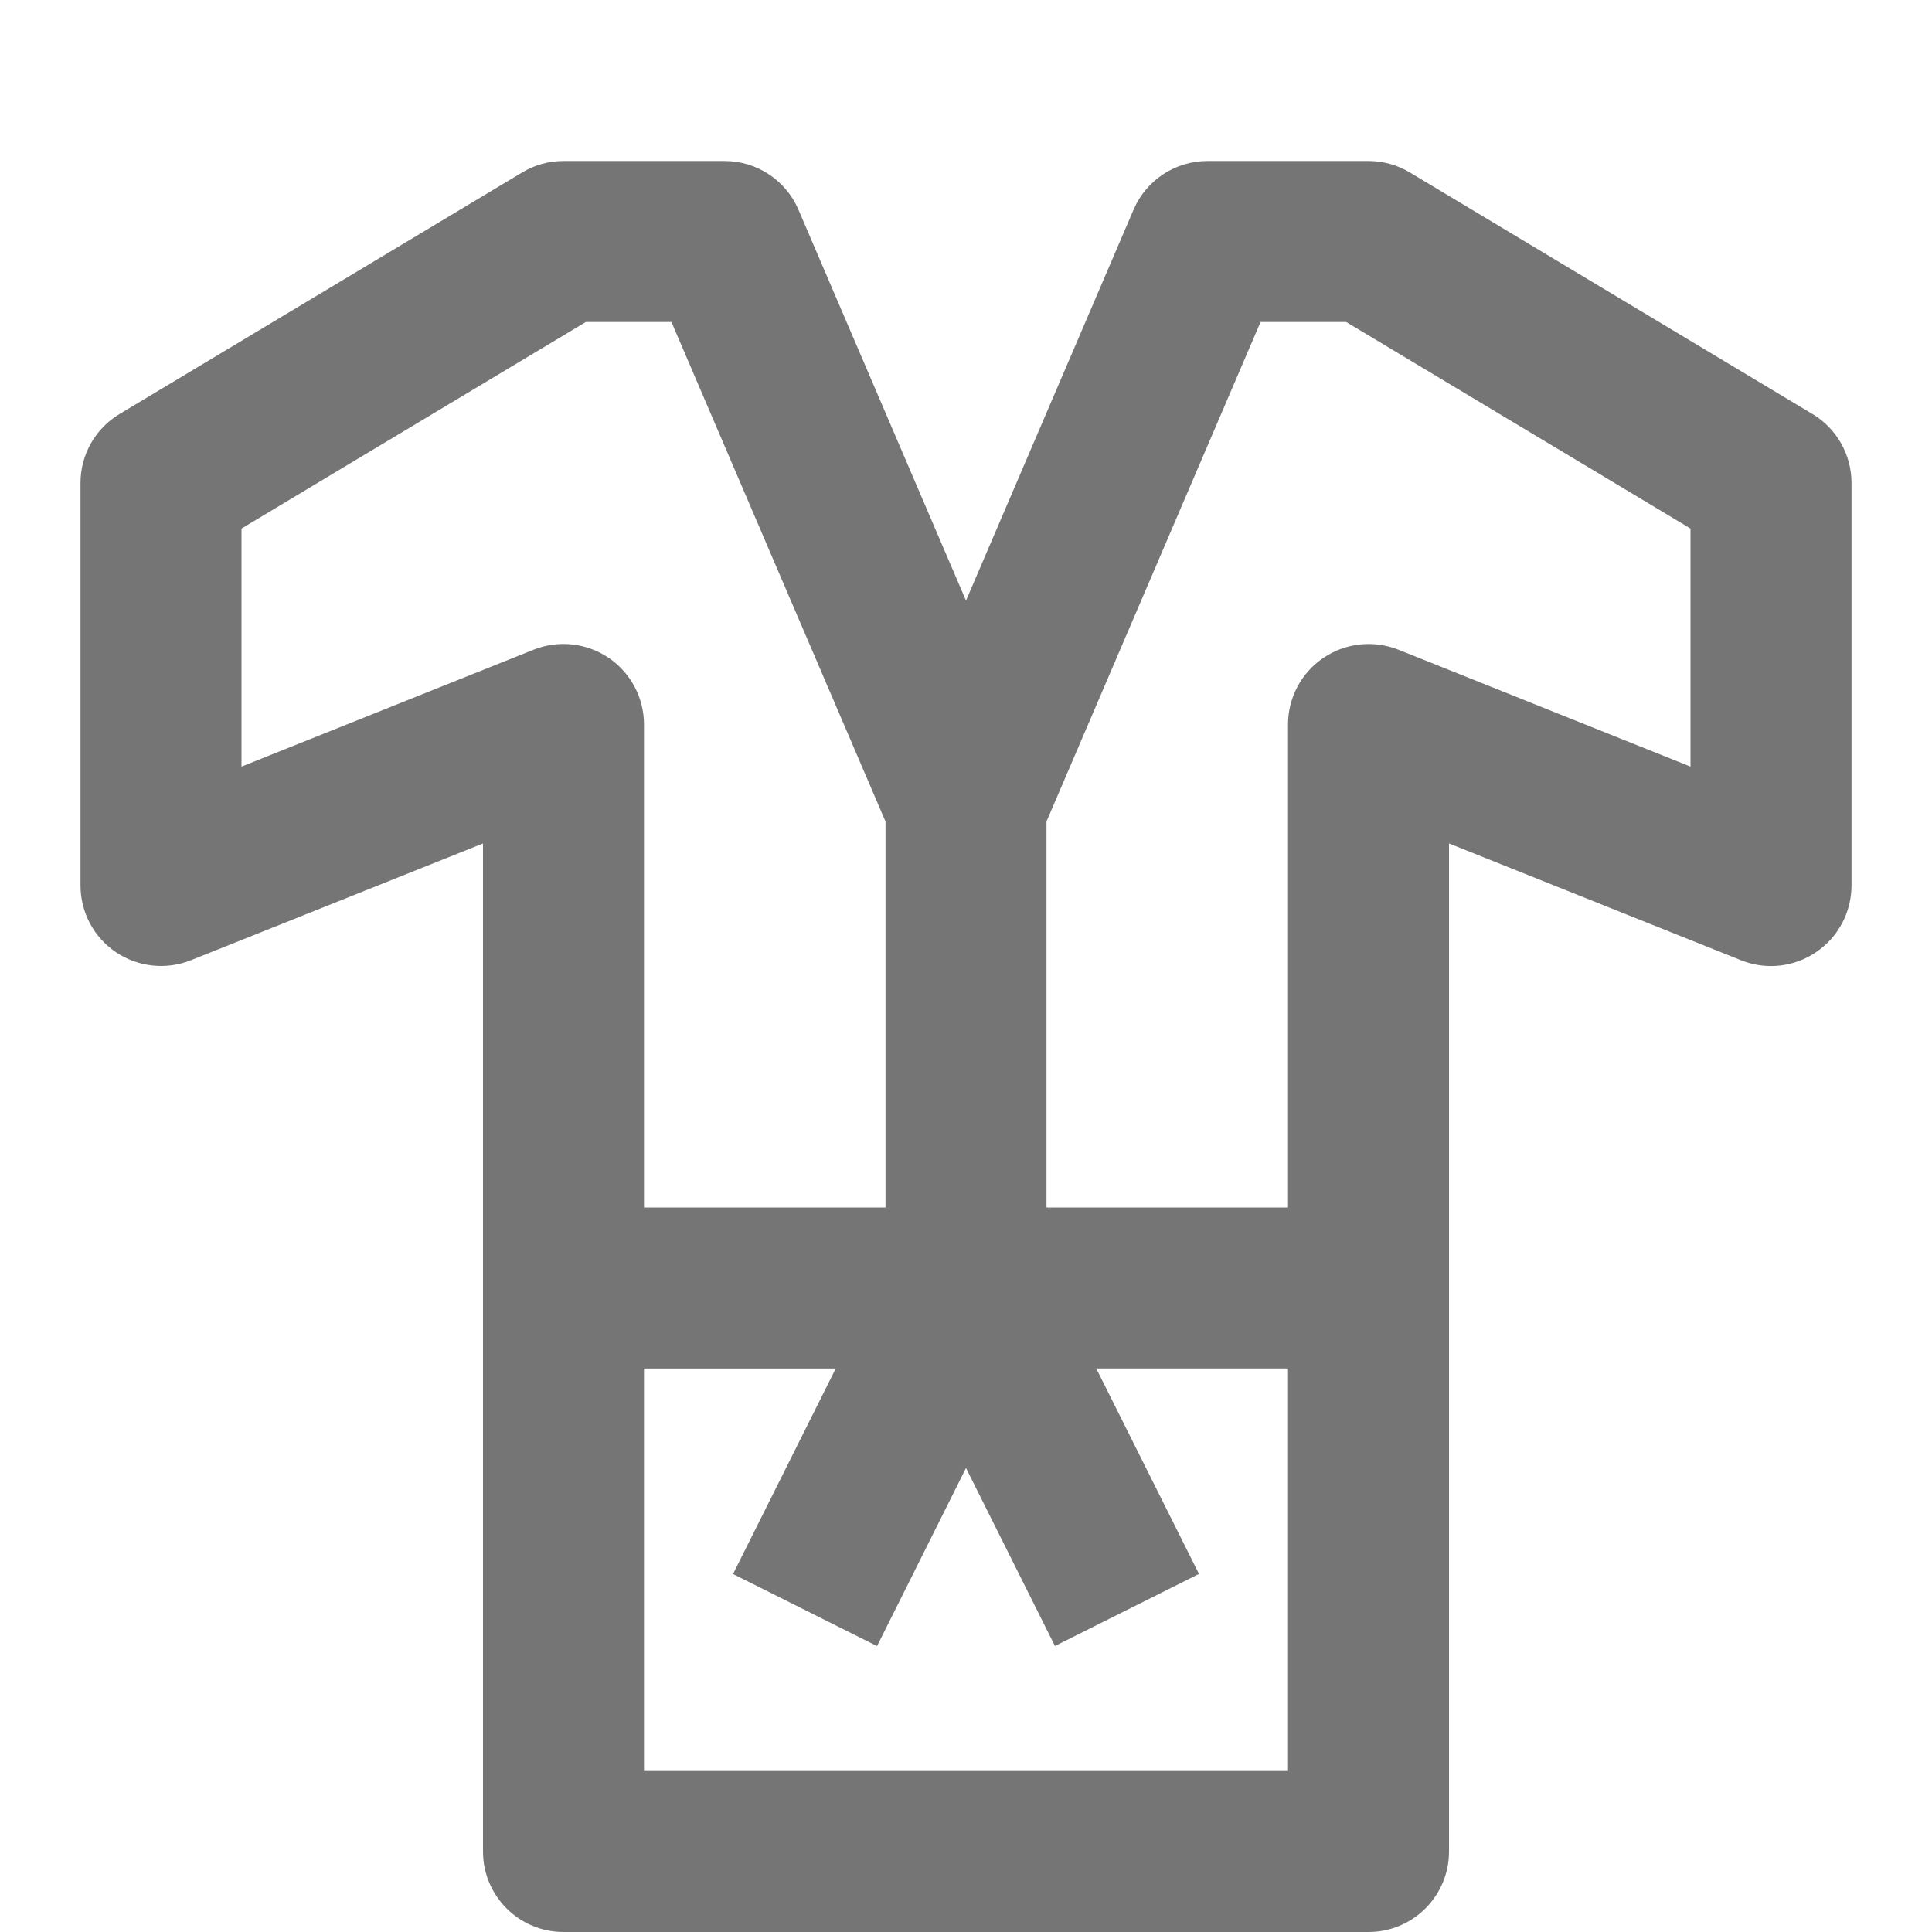 <?xml version="1.0" encoding="iso-8859-1"?>
<!-- Generator: Adobe Illustrator 16.0.0, SVG Export Plug-In . SVG Version: 6.00 Build 0)  -->
<!DOCTYPE svg PUBLIC "-//W3C//DTD SVG 1.1//EN" "http://www.w3.org/Graphics/SVG/1.1/DTD/svg11.dtd">
<svg version="1.1" xmlns="http://www.w3.org/2000/svg" xmlns:xlink="http://www.w3.org/1999/xlink" x="0px" y="0px" width="24px"
	 height="24px" viewBox="0 0 24 24" style="enable-background:new 0 0 24 24;" xml:space="preserve">
<g id="Frame_-_24px">
	<rect x="0.001" y="0.002" style="fill:none;" width="24" height="24.002"/>
</g>
<g id="Line_Icons">
	<path style="fill:#757575;" d="M22.515,5.143l-5-3C17.359,2.049,17.181,2,17,2h-2c-0.4,0-0.762,0.238-0.919,0.606L12,7.461
		L9.919,2.606C9.762,2.238,9.4,2,9,2H7C6.819,2,6.641,2.049,6.485,2.143l-5,3C1.184,5.323,1,5.648,1,6v5
		c0,0.332,0.165,0.643,0.439,0.828s0.624,0.224,0.932,0.101L6,10.478V23c0,0.553,0.448,1,1,1h10c0.552,0,1-0.447,1-1V10.478
		l3.628,1.451c0.309,0.124,0.658,0.086,0.932-0.101C22.835,11.643,23,11.332,23,11V6C23,5.648,22.816,5.323,22.515,5.143z
		 M7.561,8.172C7.286,7.986,6.937,7.948,6.628,8.071L3,9.523V6.566L7.277,4h1.064L11,10.205V15H8V9C8,8.668,7.835,8.358,7.561,8.172
		z M16,22H8v-5h2.382l-1.276,2.553l1.789,0.895L12,18.236l1.105,2.211l1.789-0.895L13.618,17H16V22z M21,9.523l-3.628-1.452
		c-0.308-0.122-0.657-0.085-0.932,0.101C16.165,8.358,16,8.668,16,9v6h-3v-4.795L15.659,4h1.064L21,6.566V9.523z"/>
</g>
</svg>
